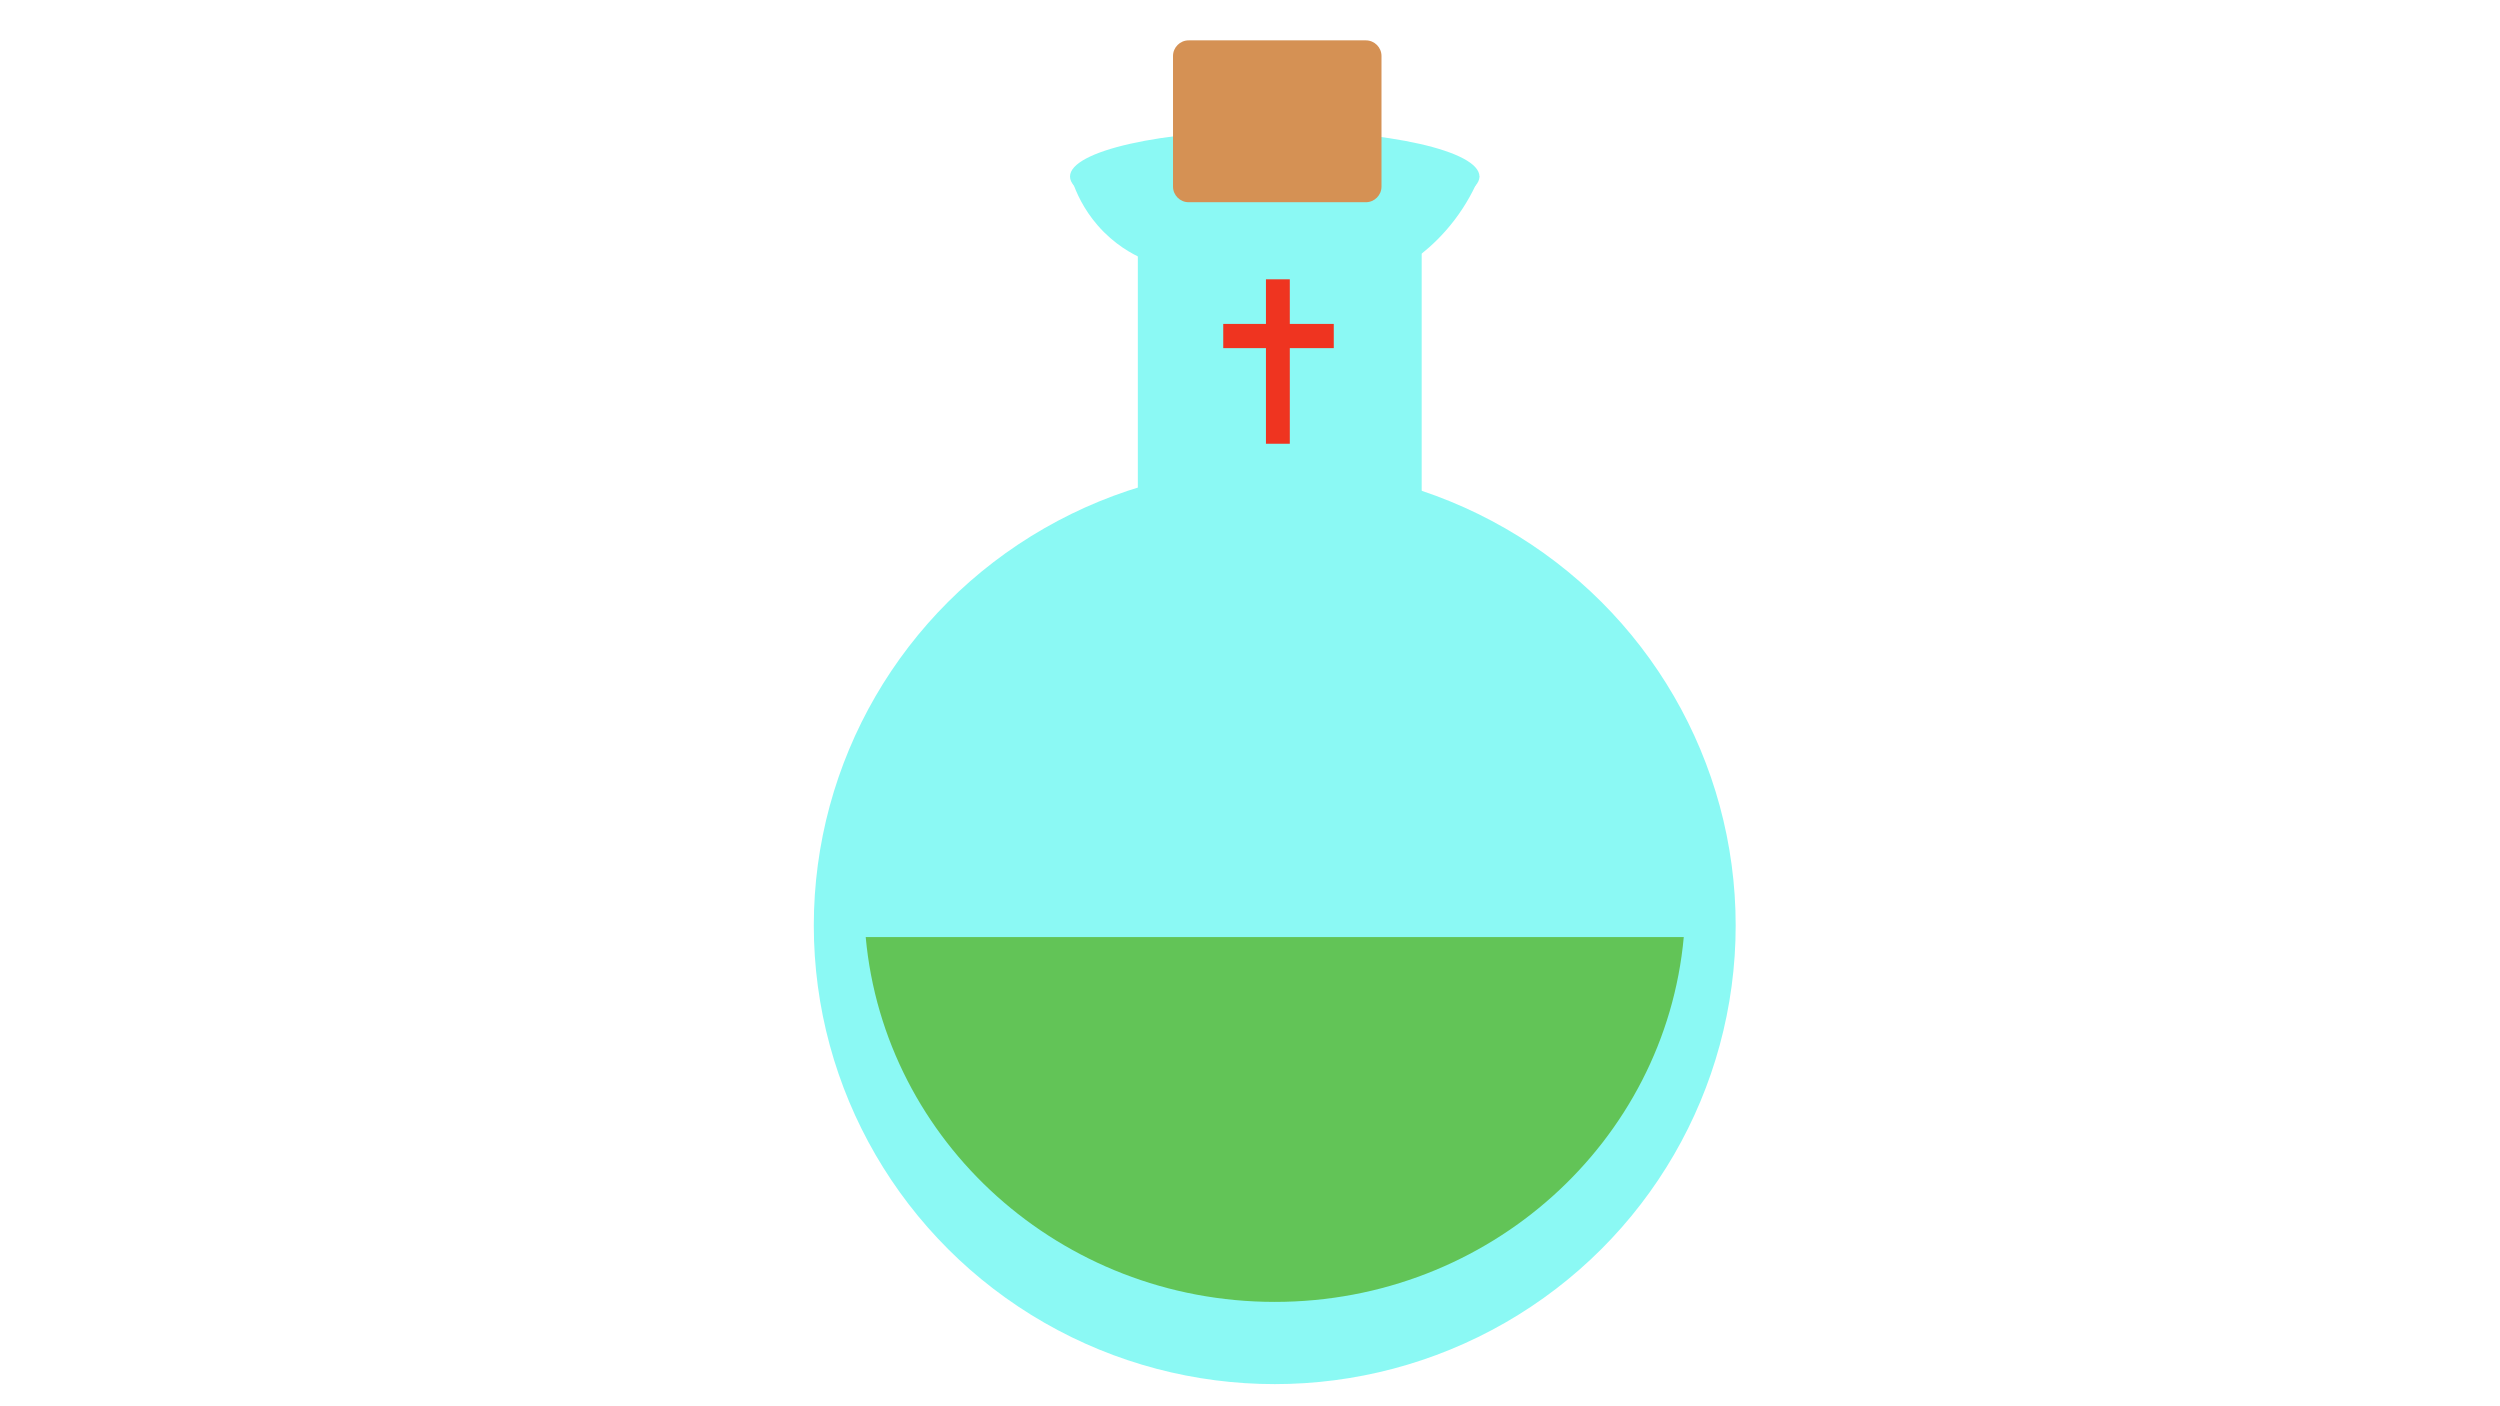 <?xml version="1.0" encoding="utf-8"?>
<!-- Generator: Adobe Illustrator 23.0.5, SVG Export Plug-In . SVG Version: 6.00 Build 0)  -->
<svg version="1.1" id="圖層_1" xmlns="http://www.w3.org/2000/svg" xmlns:xlink="http://www.w3.org/1999/xlink" x="0px" y="0px"
	 viewBox="0 0 1920 1080" style="enable-background:new 0 0 1920 1080;" xml:space="preserve">
<style type="text/css">
	.st0{fill:#8BF9F4;}
	.st1{fill:#D59154;}
	.st2{fill:#62C457;}
	.st3{fill:#EF3420;}
</style>
<g>
	<ellipse class="st0" cx="979" cy="135.58" rx="157.23" ry="35.52"/>
	<g>
		<path class="st0" d="M1091.86,194.78c-71.38,1.32-142.76,2.63-214.14,3.95c-8.05-3.55-22.01-11-34.72-25.65
			c-10.99-12.66-16.52-25.47-19.29-33.54c104.17-1.32,208.35-2.63,312.52-3.95c-3.81,9.2-9.81,21.13-19.29,33.54
			C1108.2,180.56,1099.18,188.93,1091.86,194.78z"/>
		<rect x="873.86" y="192.8" class="st0" width="217.99" height="195.35"/>
		<ellipse class="st0" cx="979" cy="710.78" rx="354" ry="352.22"/>
		<path class="st1" d="M1048.99,155.31H912.87c-6.6,0-12-5.4-12-12V43c0-6.6,5.4-12,12-12h136.12c6.6,0,12,5.4,12,12v100.31
			C1060.99,149.91,1055.59,155.31,1048.99,155.31z"/>
		<path class="st2" d="M664.86,719.66c14.32,157.06,149.48,280.2,314.14,280.2s299.82-123.14,314.14-280.2H664.86z"/>
		<polygon class="st3" points="1024.34,248.77 990.57,248.77 990.57,214.51 972.25,214.51 972.25,248.77 939.45,248.77 
			939.45,267.37 972.25,267.37 972.25,340.8 990.57,340.8 990.57,267.37 1024.34,267.37 		"/>
	</g>
</g>
</svg>
